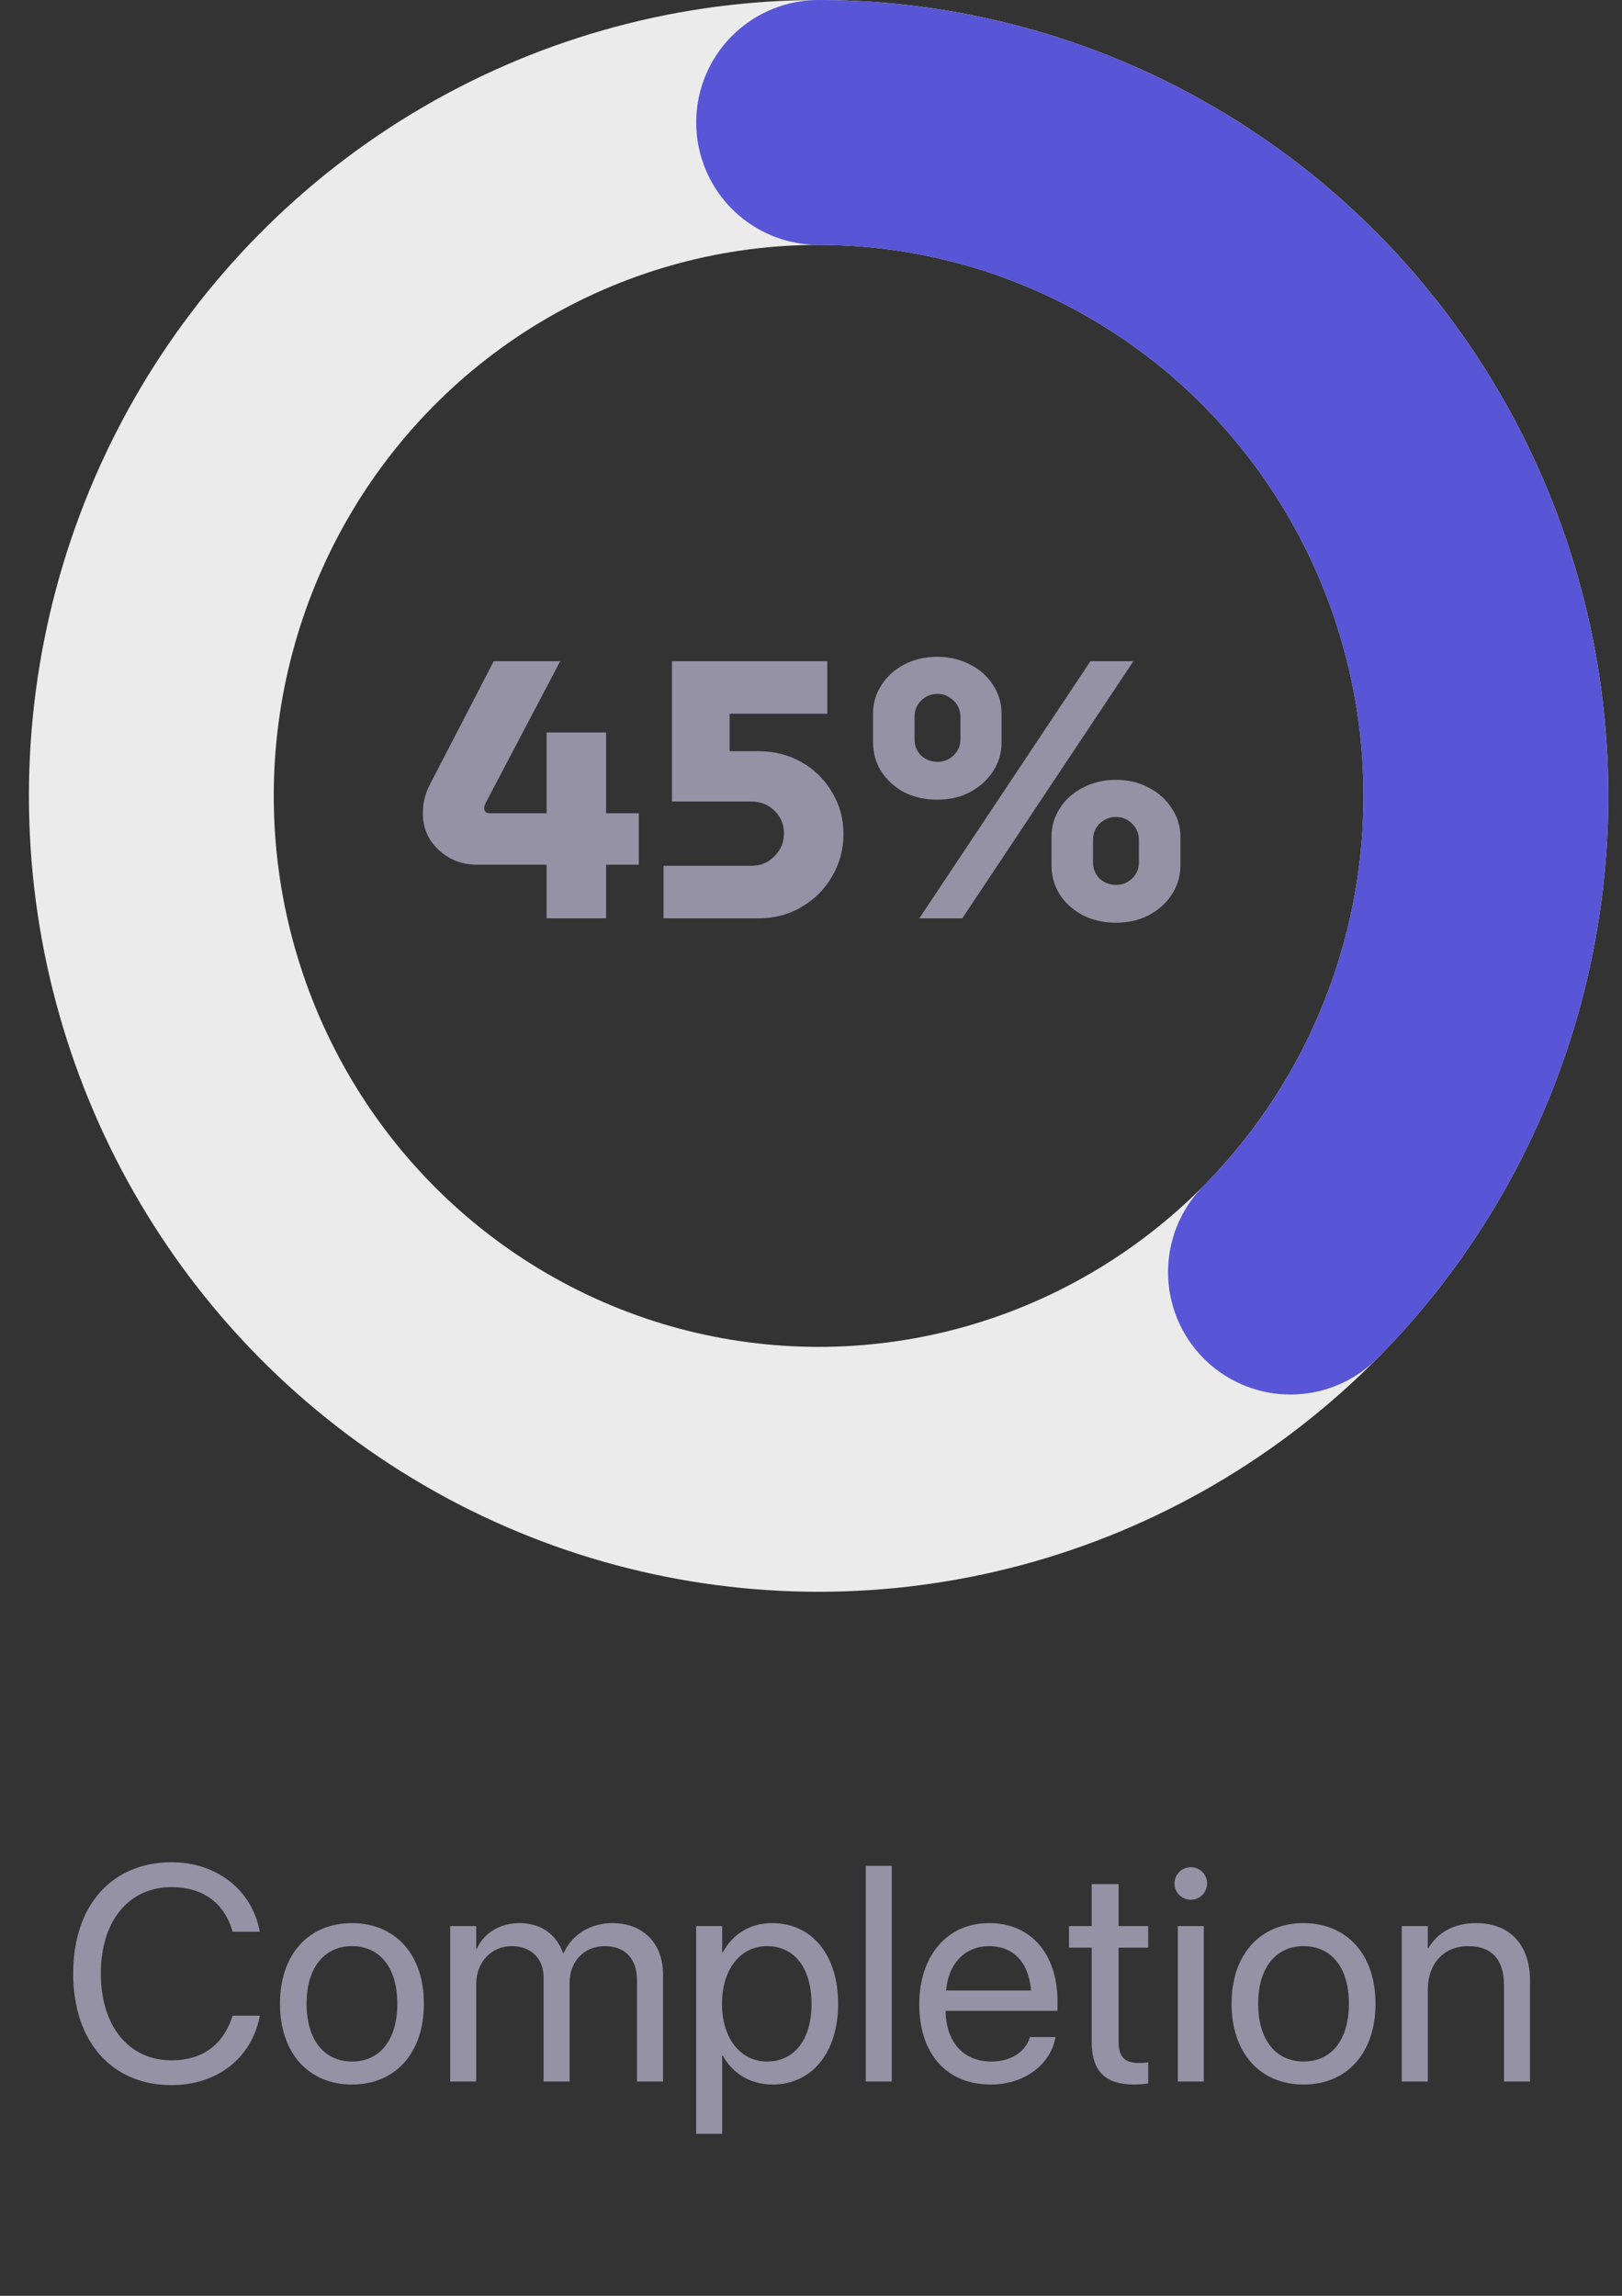 <svg width="53" height="75" viewBox="0 0 53 75" fill="none" xmlns="http://www.w3.org/2000/svg">
<rect x="0" y="0" width="53" height="75" fill="#333333" stroke="none"/>
<path d="M5.609 68.117C7.084 68.117 8.212 67.243 8.48 65.895L8.49 65.847H7.601L7.587 65.891C7.279 66.818 6.595 67.307 5.609 67.307C4.208 67.307 3.295 66.189 3.295 64.475V64.47C3.295 62.756 4.203 61.648 5.609 61.648C6.6 61.648 7.294 62.145 7.567 63L7.601 63.107H8.49L8.48 63.059C8.212 61.726 7.074 60.837 5.609 60.837C3.646 60.837 2.391 62.253 2.391 64.47V64.475C2.391 66.691 3.651 68.117 5.609 68.117ZM11.503 68.098C12.904 68.098 13.851 67.082 13.851 65.461V65.451C13.851 63.83 12.899 62.824 11.498 62.824C10.096 62.824 9.149 63.835 9.149 65.451V65.461C9.149 67.077 10.091 68.098 11.503 68.098ZM11.508 67.346C10.609 67.346 10.018 66.657 10.018 65.461V65.451C10.018 64.265 10.614 63.576 11.498 63.576C12.396 63.576 12.982 64.26 12.982 65.451V65.461C12.982 66.652 12.401 67.346 11.508 67.346ZM14.711 68H15.56V64.816C15.56 64.108 16.049 63.576 16.722 63.576C17.352 63.576 17.762 63.981 17.762 64.597V68H18.612V64.772C18.612 64.079 19.086 63.576 19.759 63.576C20.428 63.576 20.814 63.991 20.814 64.689V68H21.664V64.494C21.664 63.483 21.014 62.824 20.009 62.824C19.296 62.824 18.7 63.19 18.417 63.801H18.397C18.177 63.181 17.665 62.824 16.971 62.824C16.317 62.824 15.809 63.161 15.58 63.664H15.56V62.922H14.711V68ZM22.748 69.709H23.597V67.15H23.617C23.934 67.736 24.525 68.098 25.243 68.098C26.517 68.098 27.386 67.067 27.386 65.466V65.461C27.386 63.859 26.527 62.824 25.228 62.824C24.501 62.824 23.934 63.19 23.617 63.781H23.597V62.922H22.748V69.709ZM25.062 67.346C24.208 67.346 23.592 66.599 23.592 65.466V65.461C23.592 64.323 24.203 63.576 25.062 63.576C25.961 63.576 26.517 64.294 26.517 65.461V65.466C26.517 66.623 25.961 67.346 25.062 67.346ZM28.29 68H29.139V60.954H28.29V68ZM32.377 68.098C33.485 68.098 34.315 67.434 34.481 66.594L34.491 66.545H33.656L33.641 66.589C33.495 67.023 33.041 67.346 32.396 67.346C31.493 67.346 30.917 66.735 30.897 65.69H34.554V65.378C34.554 63.855 33.71 62.824 32.323 62.824C30.936 62.824 30.038 63.903 30.038 65.476V65.481C30.038 67.077 30.917 68.098 32.377 68.098ZM32.318 63.576C33.06 63.576 33.607 64.04 33.69 65.026H30.912C31.005 64.079 31.581 63.576 32.318 63.576ZM37.064 68.098C37.23 68.098 37.411 68.078 37.518 68.064V67.375C37.445 67.38 37.347 67.394 37.245 67.394C36.791 67.394 36.551 67.243 36.551 66.701V63.625H37.518V62.922H36.551V61.55H35.672V62.922H34.93V63.625H35.672V66.706C35.672 67.678 36.132 68.098 37.064 68.098ZM38.91 62.062C39.208 62.062 39.442 61.823 39.442 61.53C39.442 61.232 39.208 60.998 38.91 60.998C38.617 60.998 38.378 61.232 38.378 61.53C38.378 61.823 38.617 62.062 38.91 62.062ZM38.485 68H39.335V62.922H38.485V68ZM42.596 68.098C43.998 68.098 44.945 67.082 44.945 65.461V65.451C44.945 63.83 43.993 62.824 42.592 62.824C41.19 62.824 40.243 63.835 40.243 65.451V65.461C40.243 67.077 41.185 68.098 42.596 68.098ZM42.601 67.346C41.703 67.346 41.112 66.657 41.112 65.461V65.451C41.112 64.265 41.708 63.576 42.592 63.576C43.49 63.576 44.076 64.26 44.076 65.451V65.461C44.076 66.652 43.495 67.346 42.601 67.346ZM45.804 68H46.654V65.012C46.654 64.147 47.176 63.576 47.977 63.576C48.758 63.576 49.144 64.03 49.144 64.856V68H49.994V64.704C49.994 63.547 49.349 62.824 48.236 62.824C47.465 62.824 46.947 63.171 46.673 63.645H46.654V62.922H45.804V68Z" fill="#9592A6"/>
<ellipse cx="26.749" cy="26" rx="21.804" ry="22" stroke="#EBEBEB" stroke-width="8"/>
<path d="M26.749 4C31.061 4 35.277 5.29 38.863 7.708C42.448 10.125 45.243 13.561 46.893 17.581C48.543 21.601 48.975 26.024 48.134 30.292C47.293 34.56 45.216 38.48 42.167 41.556" stroke="#5855D6" stroke-width="8" stroke-linecap="round"/>
<path d="M17.861 30V28.248H15.581C15.245 28.248 14.945 28.172 14.681 28.02C14.417 27.868 14.205 27.668 14.045 27.42C13.893 27.164 13.817 26.884 13.817 26.58C13.817 26.42 13.833 26.264 13.865 26.112C13.905 25.952 13.961 25.8 14.033 25.656L16.133 21.6H18.305L15.881 26.208C15.841 26.288 15.821 26.352 15.821 26.4C15.821 26.512 15.885 26.568 16.013 26.568H17.861V23.928H19.805V26.568H20.873V28.248H19.805V30H17.861ZM21.681 30V28.284H24.549C24.853 28.284 25.105 28.18 25.305 27.972C25.513 27.764 25.617 27.516 25.617 27.228C25.617 26.932 25.513 26.684 25.305 26.484C25.105 26.284 24.853 26.184 24.549 26.184H21.957V21.6H27.033V23.316H23.841V24.54H24.777C25.305 24.54 25.777 24.66 26.193 24.9C26.617 25.14 26.949 25.468 27.189 25.884C27.437 26.292 27.561 26.748 27.561 27.252C27.561 27.748 27.437 28.208 27.189 28.632C26.949 29.048 26.617 29.38 26.193 29.628C25.777 29.876 25.305 30 24.777 30H21.681ZM30.627 26.124C30.227 26.124 29.867 26.044 29.547 25.884C29.235 25.716 28.987 25.492 28.803 25.212C28.619 24.924 28.527 24.604 28.527 24.252V23.316C28.527 22.972 28.619 22.66 28.803 22.38C28.987 22.092 29.235 21.868 29.547 21.708C29.867 21.54 30.227 21.456 30.627 21.456C31.019 21.456 31.375 21.54 31.695 21.708C32.015 21.868 32.267 22.092 32.451 22.38C32.635 22.66 32.727 22.972 32.727 23.316V24.252C32.727 24.604 32.631 24.924 32.439 25.212C32.255 25.492 32.003 25.716 31.683 25.884C31.371 26.044 31.019 26.124 30.627 26.124ZM30.039 30L35.631 21.6H37.035L31.443 30H30.039ZM30.639 24.888C30.831 24.888 31.003 24.82 31.155 24.684C31.307 24.54 31.383 24.36 31.383 24.144V23.424C31.383 23.208 31.307 23.028 31.155 22.884C31.003 22.74 30.831 22.668 30.639 22.668C30.431 22.668 30.251 22.74 30.099 22.884C29.955 23.028 29.883 23.208 29.883 23.424V24.144C29.883 24.36 29.955 24.54 30.099 24.684C30.251 24.82 30.431 24.888 30.639 24.888ZM36.471 30.144C36.071 30.144 35.711 30.064 35.391 29.904C35.071 29.736 34.819 29.512 34.635 29.232C34.451 28.944 34.359 28.624 34.359 28.272V27.336C34.359 26.992 34.451 26.68 34.635 26.4C34.819 26.112 35.071 25.888 35.391 25.728C35.711 25.56 36.071 25.476 36.471 25.476C36.863 25.476 37.215 25.56 37.527 25.728C37.847 25.888 38.099 26.112 38.283 26.4C38.475 26.68 38.571 26.992 38.571 27.336V28.272C38.571 28.624 38.475 28.944 38.283 29.232C38.099 29.512 37.847 29.736 37.527 29.904C37.207 30.064 36.855 30.144 36.471 30.144ZM36.471 28.908C36.671 28.908 36.843 28.84 36.987 28.704C37.139 28.56 37.215 28.38 37.215 28.164V27.444C37.215 27.228 37.139 27.048 36.987 26.904C36.843 26.76 36.671 26.688 36.471 26.688C36.263 26.688 36.083 26.76 35.931 26.904C35.787 27.048 35.715 27.228 35.715 27.444V28.164C35.715 28.38 35.787 28.56 35.931 28.704C36.083 28.84 36.263 28.908 36.471 28.908Z" fill="#9592A6"/>
</svg>
